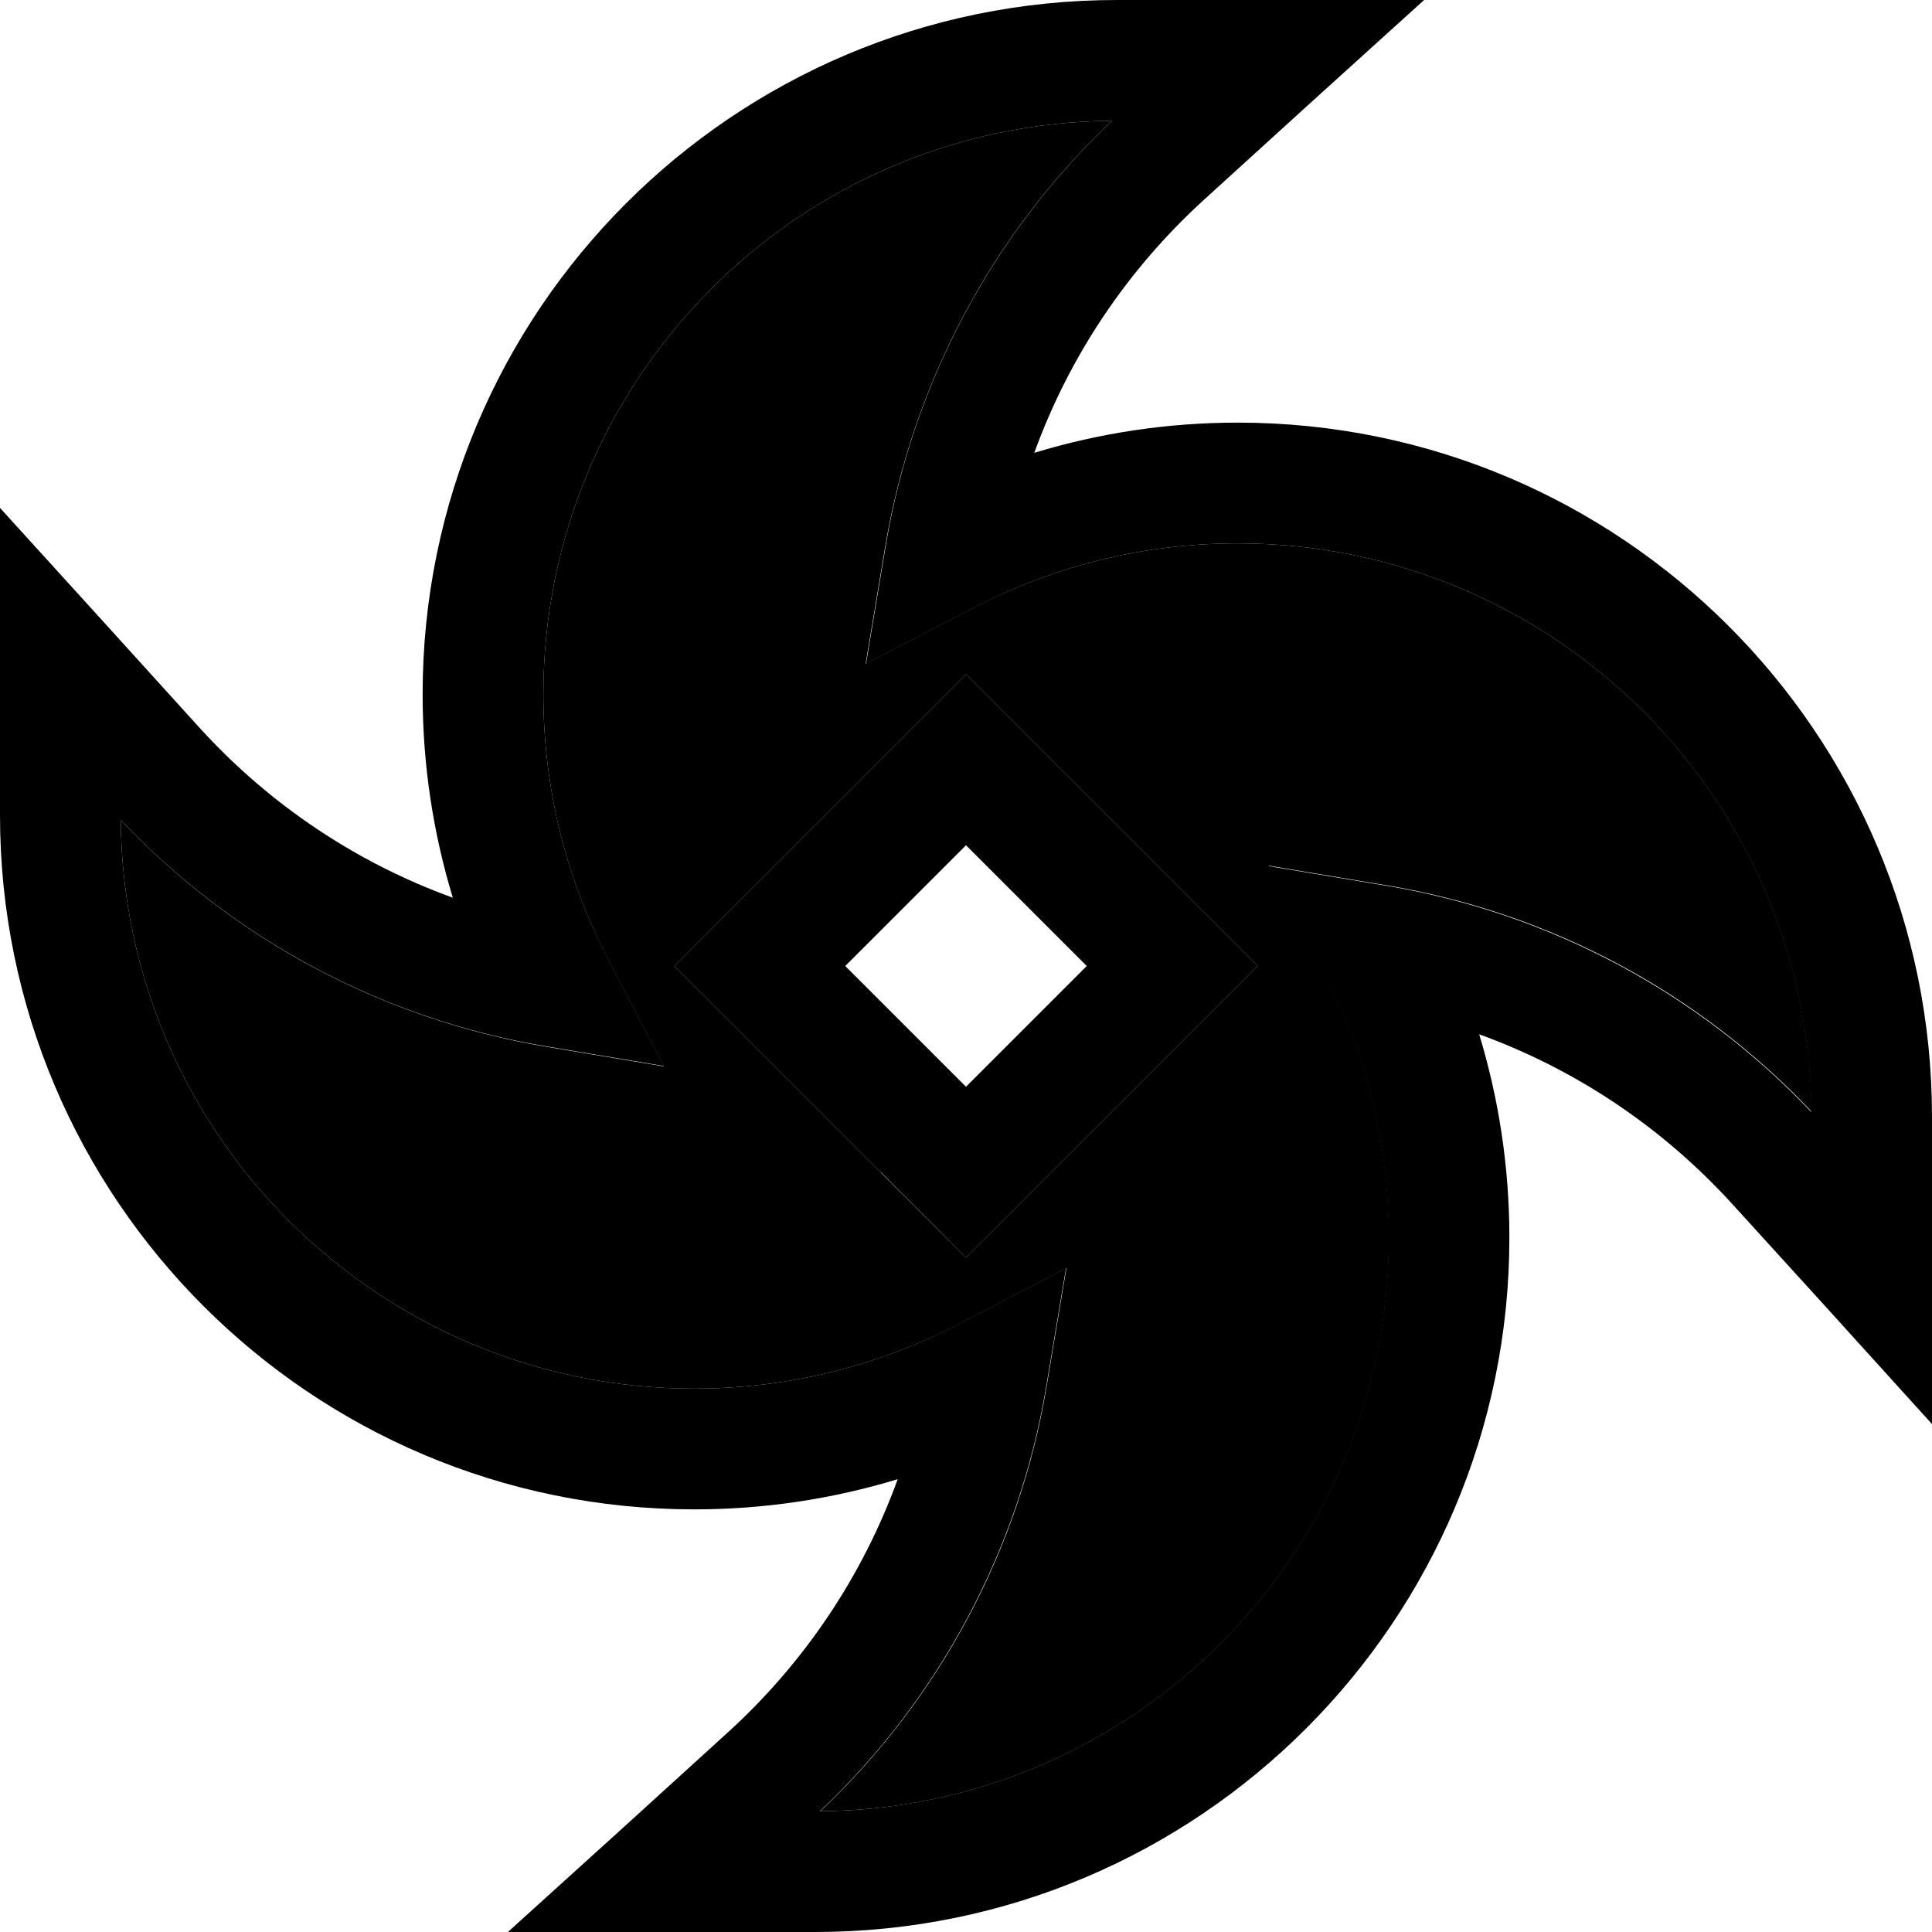 <svg xmlns="http://www.w3.org/2000/svg" viewBox="0 0 512 512"><path class="pr-icon-duotone-secondary" d="M32 217.3C32.7 300.7 100.5 368 184 368c25.3 0 49.1-6.2 70.1-17.1l28.5-14.8-5.3 31.7c-7.2 42.7-28.1 82.1-59.9 112.2c83.3-.7 150.7-68.5 150.7-152c0-25.3-6.2-49.1-17.1-70.1l-14.8-28.5 31.7 5.3c42.7 7.2 82.1 28.1 112.2 59.9C479.3 211.3 411.5 144 328 144c-25.3 0-49.1 6.2-70.1 17.1l-28.5 14.8 5.3-31.7C242 101.6 262.8 62.1 294.7 32C211.3 32.7 144 100.5 144 184c0 25.3 6.2 49.1 17.1 70.1l14.8 28.5-31.7-5.3C101.6 270 62.1 249.2 32 217.3zM178.7 256l22.6-22.6 32-32L256 178.7l22.6 22.6 32 32L333.3 256l-22.6 22.6-32 32L256 333.3l-22.6-22.6-32-32L178.7 256z"/><path class="pr-icon-duotone-primary" d="M144 184c0-83.5 67.3-151.3 150.7-152c-31.8 30.1-52.7 69.6-59.9 112.2l-5.3 31.7 28.5-14.8C278.9 150.2 302.7 144 328 144c83.5 0 151.3 67.3 152 150.7c-30.1-31.8-69.6-52.7-112.2-59.9l-31.7-5.3 14.8 28.5C361.8 278.9 368 302.7 368 328c0 83.5-67.3 151.3-150.7 152c31.8-30.1 52.7-69.6 59.9-112.2l5.3-31.7-28.5 14.8C233.1 361.8 209.3 368 184 368c-83.5 0-151.3-67.3-152-150.7c30.1 31.8 69.6 52.7 112.2 59.9l31.7 5.3-14.8-28.5C150.2 233.1 144 209.3 144 184zM296 0C194.4 0 112 82.4 112 184c0 18.7 2.8 36.8 8 53.9c-25.4-9.2-48.4-24.5-67-44.9L27.8 165.2 0 134.6 0 176l0 40C0 317.6 82.4 400 184 400c18.7 0 36.8-2.8 53.9-8c-9.2 25.4-24.5 48.4-44.9 67l-27.7 25.2L134.6 512l41.4 0 40 0c101.6 0 184-82.4 184-184c0-18.7-2.8-36.8-8-53.9c25.4 9.2 48.4 24.5 67 44.9l25.2 27.7L512 377.4l0-41.4 0-40c0-101.6-82.4-184-184-184c-18.7 0-36.8 2.8-53.9 8c9.2-25.4 24.5-48.4 44.9-67l27.7-25.2L377.4 0 336 0 296 0zM233.4 310.6L256 333.3l22.6-22.6 32-32L333.3 256l-22.6-22.6-32-32L256 178.7l-22.6 22.6-32 32L178.7 256l22.6 22.6 32 32zm32-32L256 288l-9.4-9.4-13.3-13.3L224 256l9.4-9.4 13.3-13.3L256 224l9.4 9.4 13.3 13.3L288 256l-9.4 9.4-13.3 13.3z"/></svg>